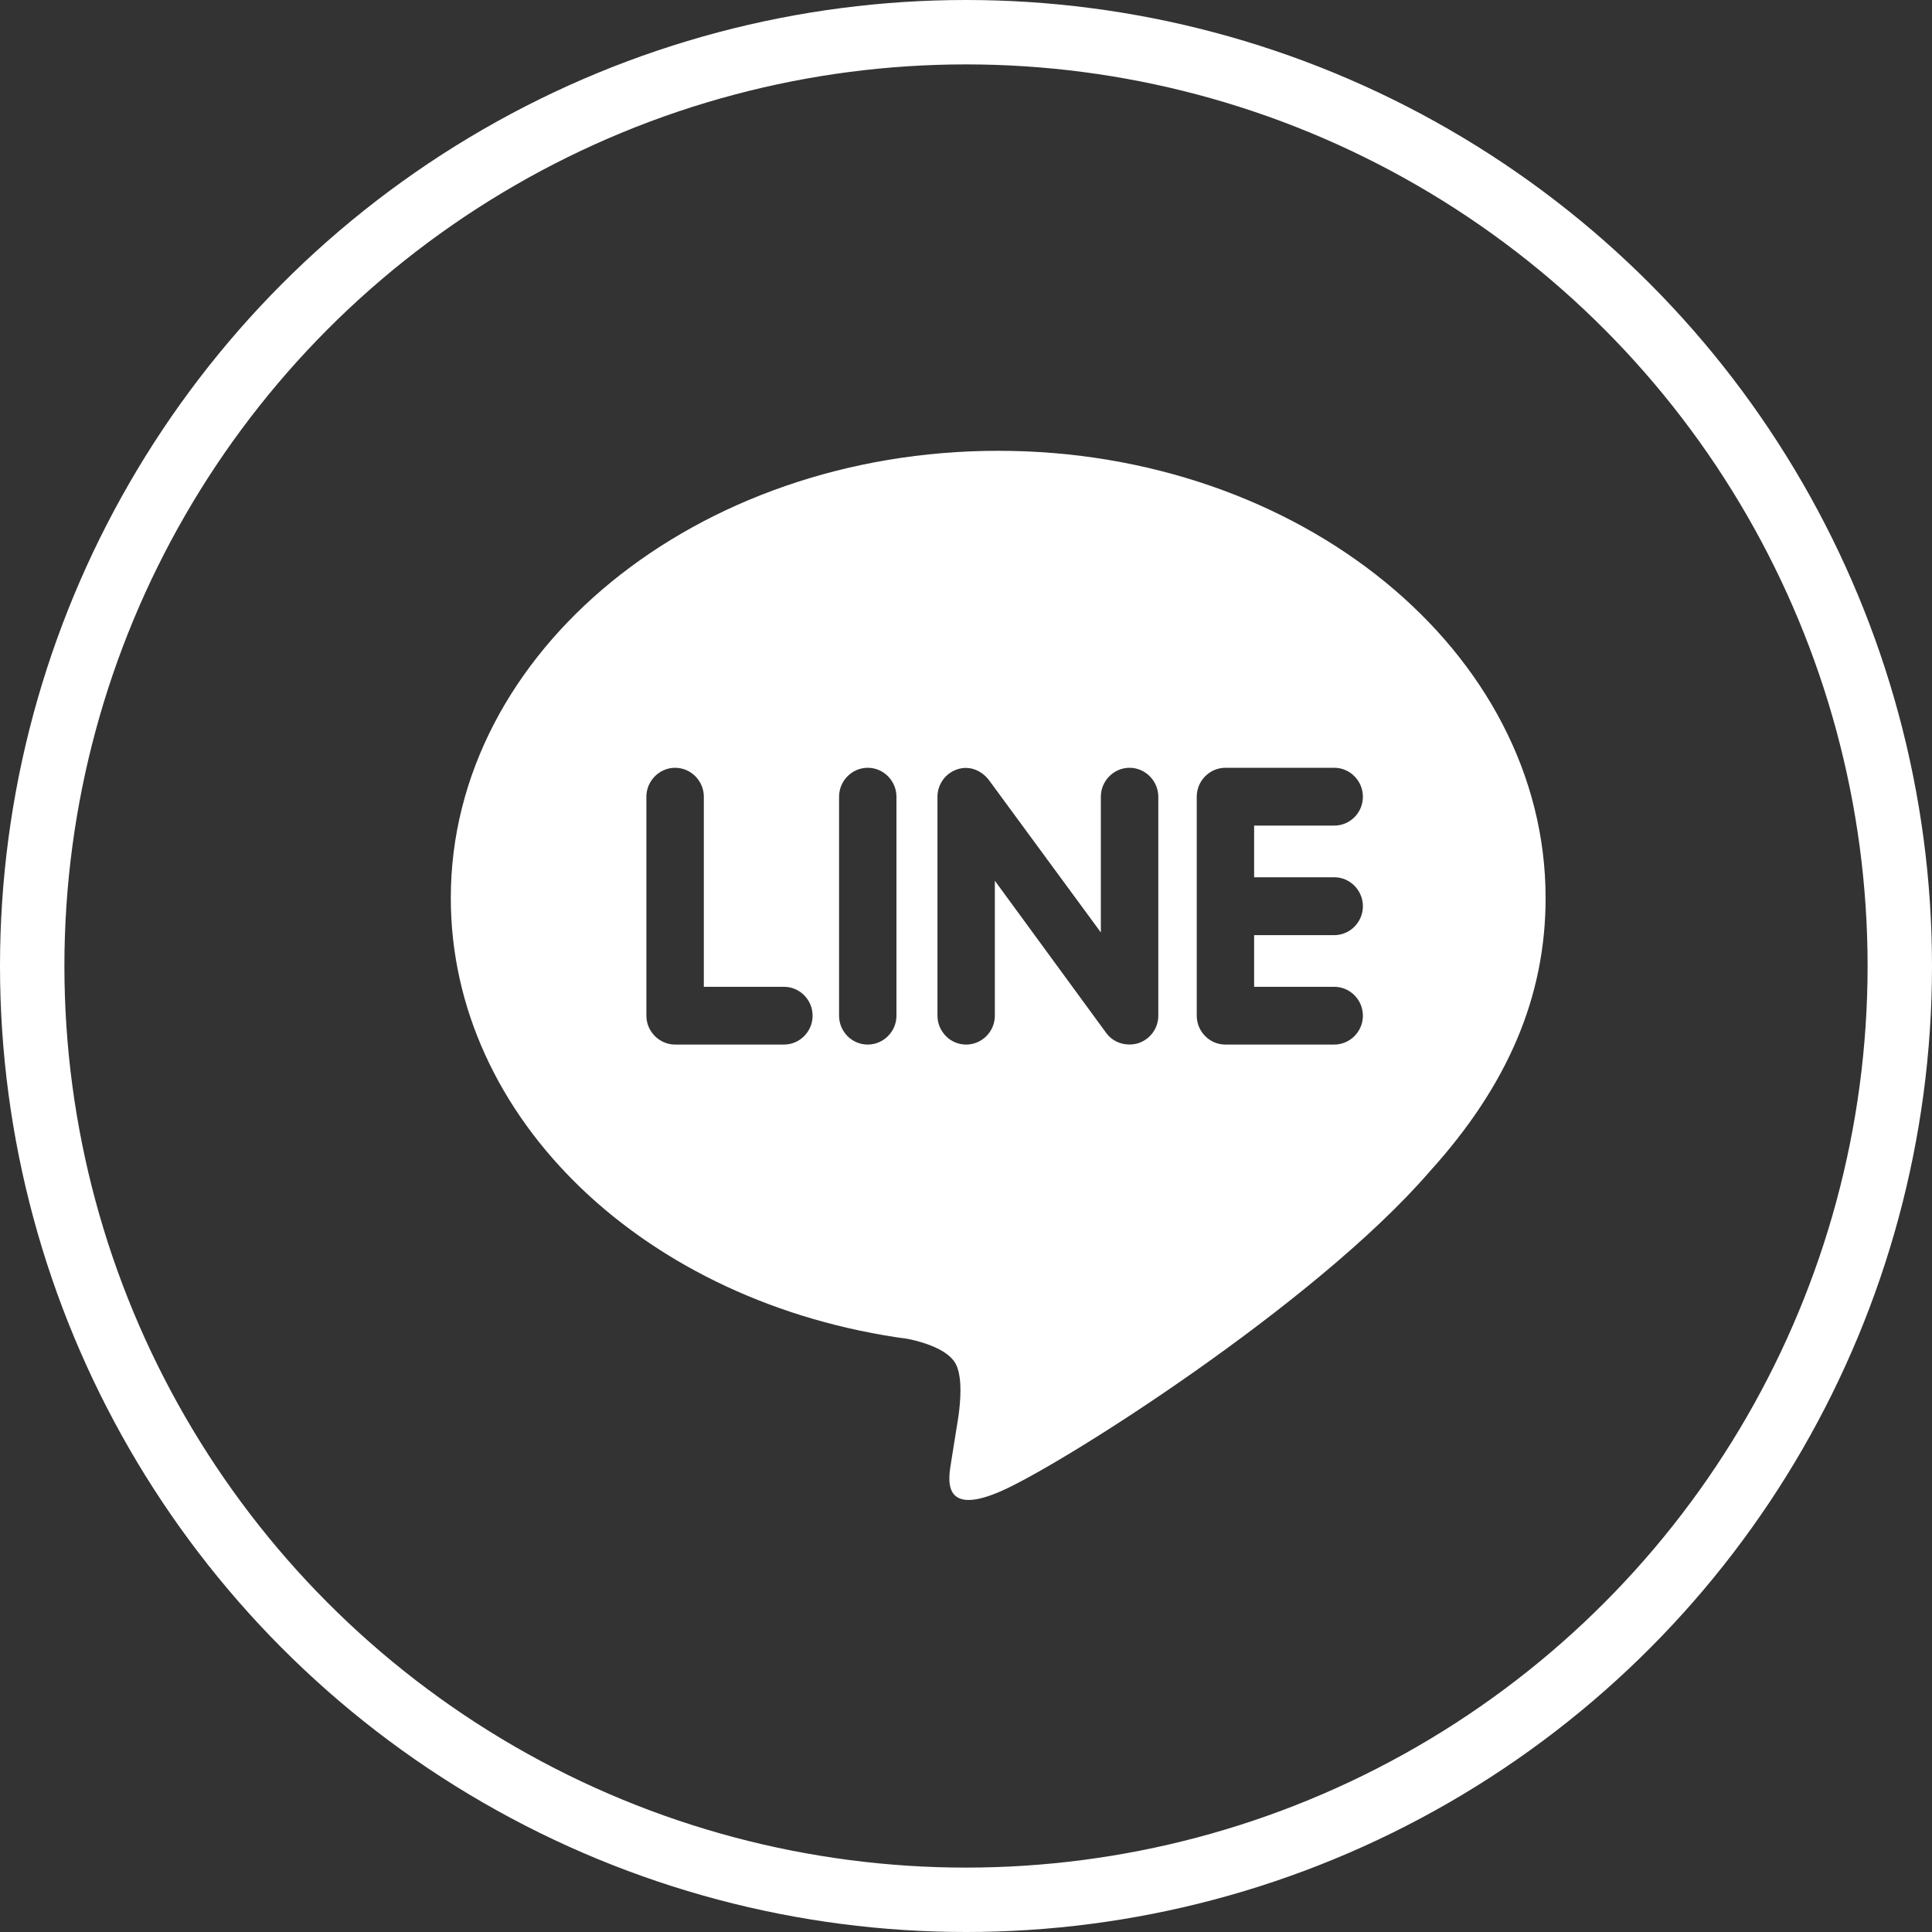 <svg width="30" height="30" viewBox="0 0 30 30" fill="none" xmlns="http://www.w3.org/2000/svg">
<rect x="0" y="0" width="30" height="30" fill="#333333" stroke="none"/>
<circle cx="15" cy="15" r="14.5" stroke="white"/>
<path d="M15.5 7C10.814 7 7 10.115 7 13.944C7 17.373 10.025 20.246 14.108 20.792C14.385 20.851 14.762 20.976 14.857 21.213C14.943 21.427 14.914 21.759 14.884 21.983L14.768 22.709C14.736 22.924 14.598 23.555 15.511 23.169C16.426 22.785 20.41 20.262 22.195 18.197C23.416 16.852 24 15.472 24 13.944C24 10.115 20.186 7 15.5 7ZM12.173 16.22H10.483C10.239 16.22 10.037 16.017 10.037 15.772V12.371C10.037 12.126 10.239 11.922 10.483 11.922C10.729 11.922 10.929 12.126 10.929 12.371V15.323H12.173C12.419 15.323 12.618 15.525 12.618 15.772C12.618 16.017 12.419 16.22 12.173 16.22ZM13.92 15.772C13.92 16.017 13.72 16.22 13.473 16.22C13.228 16.22 13.029 16.017 13.029 15.772V12.371C13.029 12.126 13.228 11.922 13.475 11.922C13.72 11.922 13.92 12.126 13.92 12.371V15.772ZM17.986 15.772C17.986 15.965 17.863 16.135 17.68 16.197C17.635 16.212 17.586 16.219 17.539 16.219C17.39 16.219 17.262 16.154 17.178 16.041L15.448 13.676V15.771C15.448 16.016 15.25 16.22 15.001 16.22C14.755 16.22 14.557 16.016 14.557 15.771V12.371C14.557 12.179 14.68 12.008 14.862 11.947C14.904 11.931 14.958 11.924 14.999 11.924C15.137 11.924 15.265 11.998 15.35 12.105L17.094 14.479V12.371C17.094 12.126 17.294 11.922 17.54 11.922C17.784 11.922 17.986 12.126 17.986 12.371V15.772ZM20.717 13.622C20.964 13.622 21.163 13.825 21.163 14.072C21.163 14.318 20.964 14.521 20.717 14.521H19.474V15.323H20.717C20.964 15.323 21.163 15.525 21.163 15.772C21.163 16.017 20.964 16.22 20.717 16.22H19.027C18.782 16.22 18.583 16.017 18.583 15.772V12.371C18.583 12.126 18.782 11.922 19.029 11.922H20.719C20.964 11.922 21.163 12.126 21.163 12.371C21.163 12.62 20.964 12.82 20.717 12.82H19.474V13.622H20.717Z" fill="white"/>
</svg>
